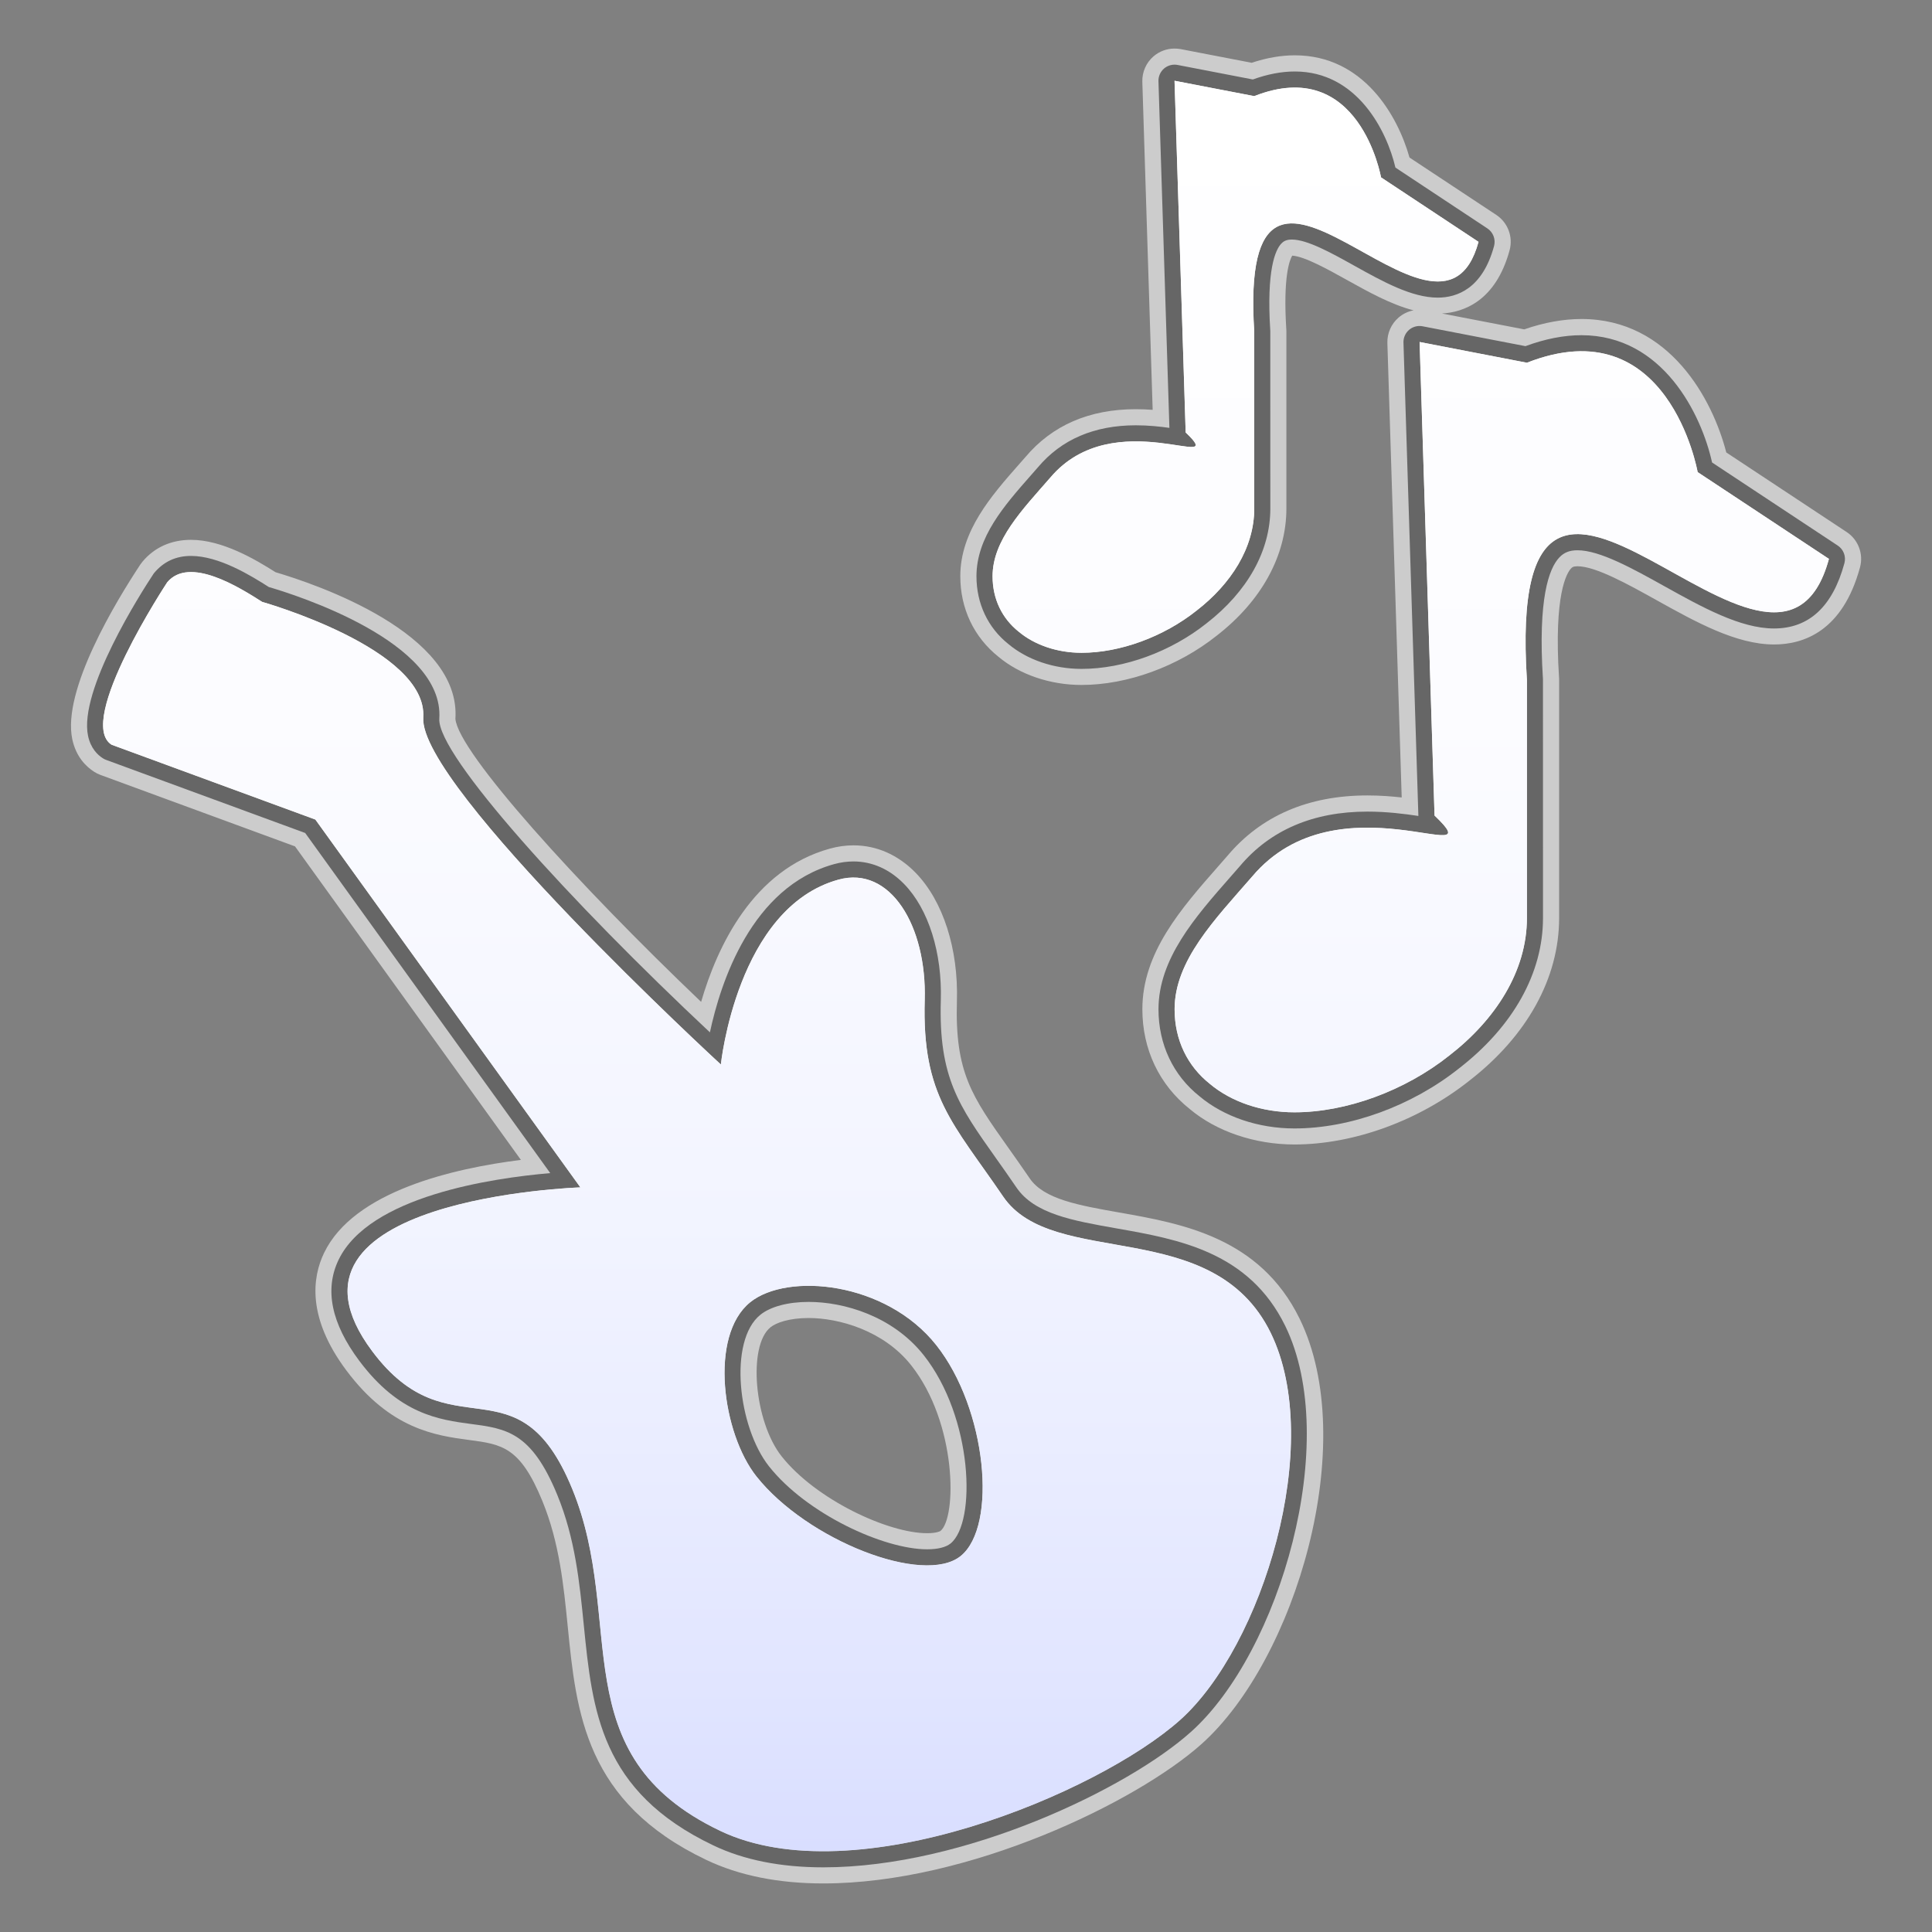 <?xml version="1.0" encoding="utf-8"?>
<!-- Generator: Adobe Illustrator 17.0.1, SVG Export Plug-In . SVG Version: 6.00 Build 0)  -->
<!DOCTYPE svg PUBLIC "-//W3C//DTD SVG 1.1//EN" "http://www.w3.org/Graphics/SVG/1.1/DTD/svg11.dtd">
<svg version="1.1" xmlns="http://www.w3.org/2000/svg" xmlns:xlink="http://www.w3.org/1999/xlink" x="0px" y="0px" width="60px"
	 height="60px" viewBox="0 0 60 60" enable-background="new 0 0 60 60" xml:space="preserve">
<rect x="0" y="0" width="60" height="60" fill="#808080" stroke="none"/>
<g id="hwy_disabled">
	<g id="hd">
		<path fill="#eeeeee" d="M25.567,57.992c-1.319,0-2.469-0.229-3.417-0.683c-3.504-1.673-3.754-4.184-4.02-6.842
			c-0.132-1.323-0.268-2.69-0.823-4.041c-0.801-1.952-1.585-2.058-2.671-2.202c-0.996-0.133-2.236-0.299-3.481-1.967
			c-0.866-1.159-1.082-2.213-0.641-3.13c0.951-1.978,4.756-2.539,6.574-2.695l-7.61-10.563l-6.186-2.271
			c-0.034-0.013-0.066-0.029-0.097-0.049c-0.166-0.105-0.379-0.312-0.46-0.694c-0.299-1.41,1.647-4.452,2.041-5.047
			c0.305-0.371,0.693-0.543,1.155-0.543c0.87,0,1.855,0.607,2.418,0.966c0.823,0.24,5.453,1.697,5.294,4.088
			c-0.074,1.128,4.105,5.715,8.404,9.742c0.331-1.55,1.29-4.516,3.858-5.225c0.2-0.055,0.402-0.083,0.6-0.083
			c0.584,0,1.129,0.243,1.577,0.705c0.755,0.778,1.18,2.129,1.136,3.613c-0.07,2.385,0.561,3.272,1.704,4.885
			c0.202,0.284,0.417,0.588,0.645,0.923c0.56,0.82,1.739,1.028,3.104,1.269c1.929,0.34,4.114,0.725,5.241,3.025
			c1.75,3.575-0.163,10.135-2.922,12.609C35.02,55.548,29.954,57.992,25.567,57.992z M25.113,40.432c-0.639,0-1.185,0.146-1.5,0.4
			c-1,0.808-0.692,3.496,0.271,4.709c1.168,1.473,3.556,2.574,4.909,2.574h0c0.33,0,0.581-0.063,0.727-0.18
			c0.81-0.656,0.696-3.92-0.836-5.852C27.718,40.866,26.206,40.432,25.113,40.432z M40.199,35.045c-1.118,0-2.193-0.365-2.949-1.001
			c-0.817-0.649-1.272-1.611-1.272-2.7c0-1.567,1.135-2.859,2.233-4.109l0.297-0.339c0.943-1.12,2.277-1.691,3.958-1.691
			c0.602,0,1.15,0.07,1.583,0.135l-0.463-14.701c-0.005-0.151,0.06-0.298,0.175-0.396c0.091-0.077,0.207-0.119,0.324-0.119
			c0.032,0,0.063,0.003,0.095,0.009l3.194,0.617c0.611-0.226,1.195-0.34,1.74-0.34c2.535,0,3.729,2.472,4.056,3.953l3.903,2.58
			c0.18,0.119,0.263,0.34,0.207,0.548c-0.365,1.346-1.1,2.027-2.187,2.027c-1.046,0-2.242-0.666-3.399-1.31
			c-0.988-0.55-2.01-1.119-2.704-1.119c-0.245,0-0.42,0.069-0.566,0.226c-0.32,0.341-0.667,1.272-0.506,3.777l0.001,7.42
			c0,1.706-0.924,3.362-2.602,4.663C43.85,34.344,41.934,35.045,40.199,35.045z M33.588,20.773c-0.858,0-1.687-0.281-2.272-0.772
			c-0.635-0.506-0.991-1.256-0.991-2.104c0-1.215,0.862-2.195,1.697-3.143l0.215-0.245c0.725-0.861,1.748-1.301,3.037-1.301
			c0.388,0,0.745,0.038,1.043,0.08L35.977,2.523c-0.005-0.151,0.06-0.298,0.175-0.396c0.091-0.077,0.207-0.119,0.324-0.119
			c0.032,0,0.063,0.003,0.095,0.009l2.337,0.451c0.456-0.165,0.894-0.248,1.303-0.248c1.935,0,2.858,1.843,3.125,2.984l2.856,1.89
			c0.18,0.119,0.263,0.34,0.207,0.548c-0.359,1.322-1.149,1.601-1.749,1.601c-0.81,0-1.714-0.503-2.587-0.989
			c-0.72-0.401-1.464-0.815-1.945-0.815c-0.183,0-0.268,0.064-0.327,0.127c-0.18,0.192-0.464,0.8-0.341,2.71l0.001,5.519
			c0,1.307-0.704,2.572-1.982,3.564C36.357,20.242,34.904,20.773,33.588,20.773z"/>
		<path fill="#cccccc" d="M36.476,2.508l2.476,0.477c0.472-0.186,0.89-0.265,1.259-0.266c2.187,0,2.678,2.789,2.678,2.789l3.028,2.003
			c-0.247,0.911-0.702,1.231-1.266,1.231c-1.338,0-3.288-1.804-4.533-1.804c-0.819,0-1.333,0.78-1.166,3.369v5.487
			c0,1.23-0.732,2.349-1.789,3.168c-1.03,0.82-2.385,1.312-3.575,1.312c-0.759,0-1.463-0.246-1.951-0.655
			c-0.515-0.411-0.812-1.011-0.812-1.722c0-1.119,0.922-2.065,1.789-3.059c0.769-0.913,1.785-1.129,2.66-1.129
			c0.783,0,1.453,0.173,1.727,0.173c0.208,0,0.189-0.1-0.179-0.45L36.476,2.508 M44.087,10.622l3.333,0.644
			c0.635-0.25,1.198-0.357,1.696-0.357c2.947,0,3.606,3.755,3.606,3.755l4.077,2.695c-0.333,1.227-0.945,1.658-1.704,1.658
			c-1.8,0-4.427-2.428-6.104-2.429c-1.103,0-1.795,1.05-1.571,4.535v7.387c0,1.656-0.984,3.165-2.408,4.268
			c-1.386,1.103-3.21,1.766-4.813,1.766c-1.022,0-1.97-0.331-2.627-0.884c-0.693-0.551-1.094-1.361-1.094-2.317
			c0-1.509,1.242-2.78,2.408-4.121c1.035-1.229,2.404-1.519,3.581-1.519c1.055,0,1.955,0.233,2.325,0.233
			c0.281,0,0.256-0.135-0.242-0.608L44.087,10.622 M5.931,17.765c0.748,0,1.7,0.601,2.211,0.926c0,0,5.144,1.454,5.003,3.594
			c-0.14,2.137,9.242,10.773,9.242,10.773s0.498-4.87,3.651-5.741c0.16-0.044,0.316-0.065,0.467-0.066
			c1.359,0,2.275,1.733,2.214,3.804c-0.087,2.987,0.882,3.823,2.436,6.104c1.556,2.281,6.509,0.558,8.309,4.232
			c1.686,3.445-0.263,9.736-2.807,12.017c-1.979,1.773-6.99,4.082-11.089,4.082c-1.173,0-2.271-0.189-3.202-0.634
			c-4.948-2.362-2.898-6.488-4.596-10.622c-1.696-4.136-3.799-1.041-6.214-4.278c-3.553-4.755,6.468-5.084,6.468-5.084l-8.23-11.423
			l-6.329-2.324c-1.128-0.721,1.728-5.044,1.728-5.044C5.384,17.854,5.643,17.765,5.931,17.765 M28.793,48.615
			c0.432,0,0.794-0.091,1.042-0.291c1.151-0.931,0.812-4.571-0.759-6.551c-1.007-1.27-2.627-1.841-3.963-1.841
			c-0.745,0-1.401,0.177-1.814,0.51c-1.289,1.041-0.863,4.079,0.193,5.409C24.725,47.405,27.22,48.615,28.793,48.615 M36.476,1.508
			c-0.236,0-0.466,0.083-0.649,0.239c-0.231,0.197-0.36,0.489-0.351,0.792l0.321,10.189c-0.166-0.013-0.342-0.02-0.525-0.02
			c-1.443,0-2.595,0.5-3.425,1.485l-0.201,0.228c-0.854,0.97-1.823,2.07-1.823,3.474c0,1.003,0.422,1.893,1.188,2.504
			c0.656,0.549,1.601,0.873,2.575,0.873c1.426,0,2.995-0.572,4.198-1.529c1.393-1.081,2.166-2.487,2.166-3.951v-5.487
			c0-0.021-0.001-0.043-0.002-0.064c-0.107-1.668,0.108-2.178,0.183-2.302c0.384,0.024,1.105,0.425,1.687,0.749
			c0.684,0.381,1.385,0.771,2.082,0.95c-0.169,0.032-0.329,0.107-0.463,0.222c-0.231,0.197-0.36,0.489-0.351,0.793l0.445,14.113
			c-0.323-0.036-0.682-0.063-1.066-0.063c-1.836,0-3.298,0.631-4.346,1.875l-0.286,0.327c-1.158,1.318-2.356,2.682-2.356,4.438
			c0,1.244,0.523,2.345,1.472,3.099c0.823,0.693,2.016,1.101,3.25,1.101c1.844,0,3.877-0.742,5.436-1.984
			c1.792-1.389,2.785-3.186,2.785-5.05v-7.387c0-0.021-0.001-0.043-0.002-0.064c-0.168-2.611,0.242-3.265,0.372-3.404
			c0.031-0.033,0.063-0.068,0.201-0.068c0.564,0,1.572,0.561,2.461,1.056c1.213,0.675,2.467,1.373,3.643,1.373
			c0.921,0,2.132-0.416,2.669-2.396c0.113-0.416-0.054-0.858-0.414-1.096l-3.739-2.472c-0.422-1.641-1.758-4.144-4.495-4.144
			c-0.564,0-1.162,0.108-1.78,0.322l-2.554-0.493c0.648-0.036,1.665-0.365,2.1-1.965c0.113-0.416-0.054-0.858-0.413-1.096
			l-2.696-1.783c-0.362-1.294-1.427-3.174-3.561-3.174c-0.427,0-0.877,0.078-1.341,0.232l-2.205-0.425
			C36.603,1.514,36.539,1.508,36.476,1.508L36.476,1.508z M5.931,16.765c-0.615,0-1.136,0.234-1.506,0.678
			c-0.024,0.029-0.046,0.058-0.067,0.089c-0.743,1.124-2.436,3.904-2.113,5.426c0.117,0.552,0.435,0.855,0.681,1.012
			c0.061,0.039,0.126,0.071,0.194,0.096l6.042,2.219l7.015,9.737c-2.09,0.261-5.19,0.969-6.113,2.889
			c-0.363,0.755-0.538,2.001,0.691,3.646c1.37,1.837,2.784,2.025,3.815,2.163c1.021,0.136,1.584,0.211,2.274,1.896
			c0.527,1.284,0.66,2.614,0.788,3.901c0.267,2.679,0.543,5.45,4.302,7.244c1.016,0.485,2.238,0.731,3.633,0.731
			c4.512,0,9.726-2.519,11.756-4.337c2.911-2.61,4.924-9.348,3.038-13.202c-1.239-2.529-3.659-2.955-5.604-3.298
			c-1.254-0.221-2.337-0.412-2.777-1.058c-0.23-0.337-0.447-0.643-0.65-0.93c-1.151-1.623-1.677-2.364-1.612-4.581
			c0.048-1.616-0.43-3.103-1.277-3.976c-0.544-0.56-1.213-0.857-1.936-0.857c-0.242,0-0.489,0.034-0.733,0.102
			c-2.388,0.659-3.499,3.043-3.998,4.759c-3.817-3.642-7.536-7.741-7.631-8.789c0.178-2.664-4.338-4.186-5.585-4.554
			C7.941,17.381,6.91,16.765,5.931,16.765L5.931,16.765z M28.793,47.615c-1.214,0-3.452-1.042-4.517-2.385
			c-0.854-1.075-1.058-3.436-0.348-4.01c0.172-0.139,0.575-0.288,1.185-0.288c0.932,0,2.323,0.383,3.18,1.462
			c1.431,1.803,1.425,4.738,0.913,5.152c0,0,0,0,0,0C29.205,47.547,29.104,47.615,28.793,47.615L28.793,47.615z"/>
	</g>
</g>
<g id="hwy">
	<g id="h">
		<path fill="#666666" d="M25.567,57.992c-1.319,0-2.469-0.229-3.417-0.683c-3.504-1.673-3.754-4.184-4.02-6.842
			c-0.132-1.323-0.268-2.69-0.823-4.041c-0.801-1.952-1.585-2.058-2.671-2.202c-0.996-0.133-2.236-0.299-3.481-1.967
			c-0.866-1.159-1.082-2.213-0.641-3.13c0.951-1.978,4.756-2.539,6.574-2.695l-7.61-10.563l-6.186-2.271
			c-0.034-0.013-0.066-0.029-0.097-0.049c-0.166-0.105-0.379-0.312-0.46-0.694c-0.299-1.41,1.647-4.452,2.041-5.047
			c0.305-0.371,0.693-0.543,1.155-0.543c0.87,0,1.855,0.607,2.418,0.966c0.823,0.24,5.453,1.697,5.294,4.088
			c-0.074,1.128,4.105,5.715,8.404,9.742c0.331-1.55,1.29-4.516,3.858-5.225c0.2-0.055,0.402-0.083,0.6-0.083
			c0.584,0,1.129,0.243,1.577,0.705c0.755,0.778,1.18,2.129,1.136,3.613c-0.07,2.385,0.561,3.272,1.704,4.885
			c0.202,0.284,0.417,0.588,0.645,0.923c0.56,0.82,1.739,1.028,3.104,1.269c1.929,0.34,4.114,0.725,5.241,3.025
			c1.75,3.575-0.163,10.135-2.922,12.609C35.02,55.548,29.954,57.992,25.567,57.992z M25.113,40.432c-0.639,0-1.185,0.146-1.5,0.4
			c-1,0.808-0.692,3.496,0.271,4.709c1.168,1.473,3.556,2.574,4.909,2.574h0c0.33,0,0.581-0.063,0.727-0.18
			c0.81-0.656,0.696-3.92-0.836-5.852C27.718,40.866,26.206,40.432,25.113,40.432z M40.199,35.045c-1.118,0-2.193-0.365-2.949-1.001
			c-0.817-0.649-1.272-1.611-1.272-2.7c0-1.567,1.135-2.859,2.233-4.109l0.297-0.339c0.943-1.12,2.277-1.691,3.958-1.691
			c0.602,0,1.15,0.07,1.583,0.135l-0.463-14.701c-0.005-0.151,0.06-0.298,0.175-0.396c0.091-0.077,0.207-0.119,0.324-0.119
			c0.032,0,0.063,0.003,0.095,0.009l3.194,0.617c0.611-0.226,1.195-0.34,1.74-0.34c2.535,0,3.729,2.472,4.056,3.953l3.903,2.58
			c0.18,0.119,0.263,0.34,0.207,0.548c-0.365,1.346-1.1,2.027-2.187,2.027c-1.046,0-2.242-0.666-3.399-1.31
			c-0.988-0.55-2.01-1.119-2.704-1.119c-0.245,0-0.42,0.069-0.566,0.226c-0.32,0.341-0.667,1.272-0.506,3.777l0.001,7.42
			c0,1.706-0.924,3.362-2.602,4.663C43.85,34.344,41.934,35.045,40.199,35.045z M33.588,20.773c-0.858,0-1.687-0.281-2.272-0.772
			c-0.635-0.506-0.991-1.256-0.991-2.104c0-1.215,0.862-2.195,1.697-3.143l0.215-0.245c0.725-0.861,1.748-1.301,3.037-1.301
			c0.388,0,0.745,0.038,1.043,0.08L35.977,2.523c-0.005-0.151,0.06-0.298,0.175-0.396c0.091-0.077,0.207-0.119,0.324-0.119
			c0.032,0,0.063,0.003,0.095,0.009l2.337,0.451c0.456-0.165,0.894-0.248,1.303-0.248c1.935,0,2.858,1.843,3.125,2.984l2.856,1.89
			c0.18,0.119,0.263,0.34,0.207,0.548c-0.359,1.322-1.149,1.601-1.749,1.601c-0.81,0-1.714-0.503-2.587-0.989
			c-0.72-0.401-1.464-0.815-1.945-0.815c-0.183,0-0.268,0.064-0.327,0.127c-0.18,0.192-0.464,0.8-0.341,2.71l0.001,5.519
			c0,1.307-0.704,2.572-1.982,3.564C36.357,20.242,34.904,20.773,33.588,20.773z"/>
		<path display="none" fill="#3A3A3A" d="M36.476,2.508l2.476,0.477c0.472-0.186,0.89-0.265,1.259-0.266c2.187,0,2.678,2.789,2.678,2.789l3.028,2.003
			c-0.247,0.911-0.702,1.231-1.266,1.231c-1.338,0-3.288-1.804-4.533-1.804c-0.819,0-1.333,0.78-1.166,3.369v5.487
			c0,1.23-0.732,2.349-1.789,3.168c-1.03,0.82-2.385,1.312-3.575,1.312c-0.759,0-1.463-0.246-1.951-0.655
			c-0.515-0.411-0.812-1.011-0.812-1.722c0-1.119,0.922-2.065,1.789-3.059c0.769-0.913,1.785-1.129,2.66-1.129
			c0.783,0,1.453,0.173,1.727,0.173c0.208,0,0.189-0.1-0.179-0.45L36.476,2.508 M44.087,10.622l3.333,0.644
			c0.635-0.25,1.198-0.357,1.696-0.357c2.947,0,3.606,3.755,3.606,3.755l4.077,2.695c-0.333,1.227-0.945,1.658-1.704,1.658
			c-1.8,0-4.427-2.428-6.104-2.429c-1.103,0-1.795,1.05-1.571,4.535v7.387c0,1.656-0.984,3.165-2.408,4.268
			c-1.386,1.103-3.21,1.766-4.813,1.766c-1.022,0-1.97-0.331-2.627-0.884c-0.693-0.551-1.094-1.361-1.094-2.317
			c0-1.509,1.242-2.78,2.408-4.121c1.035-1.229,2.404-1.519,3.581-1.519c1.055,0,1.955,0.233,2.325,0.233
			c0.281,0,0.256-0.135-0.242-0.608L44.087,10.622 M5.931,17.765c0.748,0,1.7,0.601,2.211,0.926c0,0,5.144,1.454,5.003,3.594
			c-0.14,2.137,9.242,10.773,9.242,10.773s0.498-4.87,3.651-5.741c0.16-0.044,0.316-0.065,0.467-0.066
			c1.359,0,2.275,1.733,2.214,3.804c-0.087,2.987,0.882,3.823,2.436,6.104c1.556,2.281,6.509,0.558,8.309,4.232
			c1.686,3.445-0.263,9.736-2.807,12.017c-1.979,1.773-6.99,4.082-11.089,4.082c-1.173,0-2.271-0.189-3.202-0.634
			c-4.948-2.362-2.898-6.488-4.596-10.622c-1.696-4.136-3.799-1.041-6.214-4.278c-3.553-4.755,6.468-5.084,6.468-5.084l-8.23-11.423
			l-6.329-2.324c-1.128-0.721,1.728-5.044,1.728-5.044C5.384,17.854,5.643,17.765,5.931,17.765 M28.793,48.615
			c0.432,0,0.794-0.091,1.042-0.291c1.151-0.931,0.812-4.571-0.759-6.551c-1.007-1.27-2.627-1.841-3.963-1.841
			c-0.745,0-1.401,0.177-1.814,0.51c-1.289,1.041-0.863,4.079,0.193,5.409C24.725,47.405,27.22,48.615,28.793,48.615 M36.476,1.508
			c-0.236,0-0.466,0.083-0.649,0.239c-0.231,0.197-0.36,0.489-0.351,0.792l0.321,10.189c-0.166-0.013-0.342-0.02-0.525-0.02
			c-1.443,0-2.595,0.5-3.425,1.485l-0.201,0.228c-0.854,0.97-1.823,2.07-1.823,3.474c0,1.003,0.422,1.893,1.188,2.504
			c0.656,0.549,1.601,0.873,2.575,0.873c1.426,0,2.995-0.572,4.198-1.529c1.393-1.081,2.166-2.487,2.166-3.951v-5.487
			c0-0.021-0.001-0.043-0.002-0.064c-0.107-1.668,0.108-2.178,0.183-2.302c0.384,0.024,1.105,0.425,1.687,0.749
			c0.684,0.381,1.385,0.771,2.082,0.95c-0.169,0.032-0.329,0.107-0.463,0.222c-0.231,0.197-0.36,0.489-0.351,0.793l0.445,14.113
			c-0.323-0.036-0.682-0.063-1.066-0.063c-1.836,0-3.298,0.631-4.346,1.875l-0.286,0.327c-1.158,1.318-2.356,2.682-2.356,4.438
			c0,1.244,0.523,2.345,1.472,3.099c0.823,0.693,2.016,1.101,3.25,1.101c1.844,0,3.877-0.742,5.436-1.984
			c1.792-1.389,2.785-3.186,2.785-5.05v-7.387c0-0.021-0.001-0.043-0.002-0.064c-0.168-2.611,0.242-3.265,0.372-3.404
			c0.031-0.033,0.063-0.068,0.201-0.068c0.564,0,1.572,0.561,2.461,1.056c1.213,0.675,2.467,1.373,3.643,1.373
			c0.921,0,2.132-0.416,2.669-2.396c0.113-0.416-0.054-0.858-0.414-1.096l-3.739-2.472c-0.422-1.641-1.758-4.144-4.495-4.144
			c-0.564,0-1.162,0.108-1.78,0.322l-2.554-0.493c0.648-0.036,1.665-0.365,2.1-1.965c0.113-0.416-0.054-0.858-0.413-1.096
			l-2.696-1.783c-0.362-1.294-1.427-3.174-3.561-3.174c-0.427,0-0.877,0.078-1.341,0.232l-2.205-0.425
			C36.603,1.514,36.539,1.508,36.476,1.508L36.476,1.508z M5.931,16.765c-0.615,0-1.136,0.234-1.506,0.678
			c-0.024,0.029-0.046,0.058-0.067,0.089c-0.743,1.124-2.436,3.904-2.113,5.426c0.117,0.552,0.435,0.855,0.681,1.012
			c0.061,0.039,0.126,0.071,0.194,0.096l6.042,2.219l7.015,9.737c-2.09,0.261-5.19,0.969-6.113,2.889
			c-0.363,0.755-0.538,2.001,0.691,3.646c1.37,1.837,2.784,2.025,3.815,2.163c1.021,0.136,1.584,0.211,2.274,1.896
			c0.527,1.284,0.66,2.614,0.788,3.901c0.267,2.679,0.543,5.45,4.302,7.244c1.016,0.485,2.238,0.731,3.633,0.731
			c4.512,0,9.726-2.519,11.756-4.337c2.911-2.61,4.924-9.348,3.038-13.202c-1.239-2.529-3.659-2.955-5.604-3.298
			c-1.254-0.221-2.337-0.412-2.777-1.058c-0.23-0.337-0.447-0.643-0.65-0.93c-1.151-1.623-1.677-2.364-1.612-4.581
			c0.048-1.616-0.43-3.103-1.277-3.976c-0.544-0.56-1.213-0.857-1.936-0.857c-0.242,0-0.489,0.034-0.733,0.102
			c-2.388,0.659-3.499,3.043-3.998,4.759c-3.817-3.642-7.536-7.741-7.631-8.789c0.178-2.664-4.338-4.186-5.585-4.554
			C7.941,17.381,6.91,16.765,5.931,16.765L5.931,16.765z M28.793,47.615c-1.214,0-3.452-1.042-4.517-2.385
			c-0.854-1.075-1.058-3.436-0.348-4.01c0.172-0.139,0.575-0.288,1.185-0.288c0.932,0,2.323,0.383,3.18,1.462
			c1.431,1.803,1.425,4.738,0.913,5.152c0,0,0,0,0,0C29.205,47.547,29.104,47.615,28.793,47.615L28.793,47.615z"/>
	</g>
</g>
<g id="group">
	<path id="g" fill="#3A3A3A" d="M47.42,21.123v7.387c0,1.656-0.984,3.165-2.408,4.268c-1.385,1.103-3.21,1.766-4.813,1.766
		c-1.022,0-1.97-0.331-2.627-0.884c-0.693-0.551-1.094-1.361-1.094-2.317c0-1.508,1.242-2.78,2.408-4.12
		c2.667-3.167,7.548-0.102,5.665-1.895l-0.464-14.707l3.333,0.644c4.401-1.732,5.302,3.397,5.302,3.397l4.077,2.695
		C55.158,23.41,46.712,10.109,47.42,21.123L47.42,21.123z M38.952,10.306v5.487c0,1.23-0.732,2.349-1.789,3.168
		c-1.03,0.82-2.385,1.312-3.575,1.312c-0.759,0-1.463-0.246-1.951-0.655c-0.515-0.411-0.812-1.011-0.812-1.722
		c0-1.119,0.922-2.065,1.789-3.059c1.98-2.353,5.604-0.078,4.208-1.406L36.476,2.508l2.476,0.477
		c3.267-1.287,3.937,2.523,3.937,2.523l3.028,2.003C44.697,12.004,38.426,2.126,38.952,10.306L38.952,10.306z M39.463,41.393
		c1.686,3.445-0.263,9.736-2.807,12.017c-2.546,2.281-10.105,5.447-14.29,3.449c-4.948-2.362-2.898-6.488-4.596-10.622
		c-1.696-4.136-3.799-1.041-6.214-4.278c-3.553-4.755,6.468-5.084,6.468-5.084l-8.23-11.423l-6.329-2.324
		c-1.128-0.721,1.728-5.044,1.728-5.044c0.687-0.823,2.241,0.157,2.949,0.608c0,0,5.144,1.454,5.003,3.594
		c-0.14,2.137,9.242,10.773,9.242,10.773s0.498-4.87,3.651-5.741c1.611-0.445,2.748,1.438,2.68,3.738
		c-0.087,2.987,0.882,3.823,2.436,6.104C32.71,39.441,37.663,37.719,39.463,41.393L39.463,41.393z M29.076,41.773
		c-1.569-1.978-4.624-2.26-5.777-1.331c-1.289,1.041-0.863,4.079,0.193,5.409c1.571,1.98,5.192,3.401,6.343,2.472
		C30.985,47.393,30.647,43.753,29.076,41.773L29.076,41.773z"/>
</g>
<g id="disabled">
	<linearGradient id="d_1_" gradientUnits="userSpaceOnUse" x1="30" y1="57.492" x2="30" y2="2.508">
		<stop  offset="0" style="stop-color:#E0E0E0"/>
		<stop  offset="0.012" style="stop-color:#E1E1E1"/>
		<stop  offset="0.297" style="stop-color:#F2F2F2"/>
		<stop  offset="0.61" style="stop-color:#FCFCFC"/>
		<stop  offset="1" style="stop-color:#FFFFFF"/>
	</linearGradient>
	<path id="d" fill="url(#d_1_)" d="M47.42,21.123v7.387c0,1.656-0.984,3.165-2.408,4.268c-1.385,1.103-3.21,1.766-4.813,1.766
		c-1.022,0-1.97-0.331-2.627-0.884c-0.693-0.551-1.094-1.361-1.094-2.317c0-1.508,1.242-2.78,2.408-4.12
		c2.667-3.167,7.548-0.102,5.665-1.895l-0.464-14.707l3.333,0.644c4.401-1.732,5.302,3.397,5.302,3.397l4.077,2.695
		C55.158,23.41,46.712,10.109,47.42,21.123L47.42,21.123z M38.952,10.306v5.487c0,1.23-0.732,2.349-1.789,3.168
		c-1.03,0.82-2.385,1.312-3.575,1.312c-0.759,0-1.463-0.246-1.951-0.655c-0.515-0.411-0.812-1.011-0.812-1.722
		c0-1.119,0.922-2.065,1.789-3.059c1.98-2.353,5.604-0.078,4.208-1.406L36.476,2.508l2.476,0.477
		c3.267-1.287,3.937,2.523,3.937,2.523l3.028,2.003C44.697,12.004,38.426,2.126,38.952,10.306L38.952,10.306z M39.463,41.393
		c1.686,3.445-0.263,9.736-2.807,12.017c-2.546,2.281-10.105,5.447-14.29,3.449c-4.948-2.362-2.898-6.488-4.596-10.622
		c-1.696-4.136-3.799-1.041-6.214-4.278c-3.553-4.755,6.468-5.084,6.468-5.084l-8.23-11.423l-6.329-2.324
		c-1.128-0.721,1.728-5.044,1.728-5.044c0.687-0.823,2.241,0.157,2.949,0.608c0,0,5.144,1.454,5.003,3.594
		c-0.14,2.137,9.242,10.773,9.242,10.773s0.498-4.87,3.651-5.741c1.611-0.445,2.748,1.438,2.68,3.738
		c-0.087,2.987,0.882,3.823,2.436,6.104C32.71,39.441,37.663,37.719,39.463,41.393L39.463,41.393z M29.076,41.773
		c-1.569-1.978-4.624-2.26-5.777-1.331c-1.289,1.041-0.863,4.079,0.193,5.409c1.571,1.98,5.192,3.401,6.343,2.472
		C30.985,47.393,30.647,43.753,29.076,41.773L29.076,41.773z"/>
</g>
<g id="normal">
	<linearGradient id="n_1_" gradientUnits="userSpaceOnUse" x1="30" y1="57.492" x2="30" y2="2.508">
		<stop  offset="0" style="stop-color:#D9DEFF"/>
		<stop  offset="0.093" style="stop-color:#E1E5FF"/>
		<stop  offset="0.355" style="stop-color:#F2F4FF"/>
		<stop  offset="0.642" style="stop-color:#FCFCFF"/>
		<stop  offset="1" style="stop-color:#FFFFFF"/>
	</linearGradient>
	<path id="n" fill="url(#n_1_)" d="M47.42,21.123v7.387c0,1.656-0.984,3.165-2.408,4.268c-1.385,1.103-3.21,1.766-4.813,1.766
		c-1.022,0-1.97-0.331-2.627-0.884c-0.693-0.551-1.094-1.361-1.094-2.317c0-1.508,1.242-2.78,2.408-4.12
		c2.667-3.167,7.548-0.102,5.665-1.895l-0.464-14.707l3.333,0.644c4.401-1.732,5.302,3.397,5.302,3.397l4.077,2.695
		C55.158,23.41,46.712,10.109,47.42,21.123L47.42,21.123z M38.952,10.306v5.487c0,1.23-0.732,2.349-1.789,3.168
		c-1.03,0.82-2.385,1.312-3.575,1.312c-0.759,0-1.463-0.246-1.951-0.655c-0.515-0.411-0.812-1.011-0.812-1.722
		c0-1.119,0.922-2.065,1.789-3.059c1.98-2.353,5.604-0.078,4.208-1.406L36.476,2.508l2.476,0.477
		c3.267-1.287,3.937,2.523,3.937,2.523l3.028,2.003C44.697,12.004,38.426,2.126,38.952,10.306L38.952,10.306z M39.463,41.393
		c1.686,3.445-0.263,9.736-2.807,12.017c-2.546,2.281-10.105,5.447-14.29,3.449c-4.948-2.362-2.898-6.488-4.596-10.622
		c-1.696-4.136-3.799-1.041-6.214-4.278c-3.553-4.755,6.468-5.084,6.468-5.084l-8.23-11.423l-6.329-2.324
		c-1.128-0.721,1.728-5.044,1.728-5.044c0.687-0.823,2.241,0.157,2.949,0.608c0,0,5.144,1.454,5.003,3.594
		c-0.14,2.137,9.242,10.773,9.242,10.773s0.498-4.87,3.651-5.741c1.611-0.445,2.748,1.438,2.68,3.738
		c-0.087,2.987,0.882,3.823,2.436,6.104C32.71,39.441,37.663,37.719,39.463,41.393L39.463,41.393z M29.076,41.773
		c-1.569-1.978-4.624-2.26-5.777-1.331c-1.289,1.041-0.863,4.079,0.193,5.409c1.571,1.98,5.192,3.401,6.343,2.472
		C30.985,47.393,30.647,43.753,29.076,41.773L29.076,41.773z"/>
</g>
</svg>
